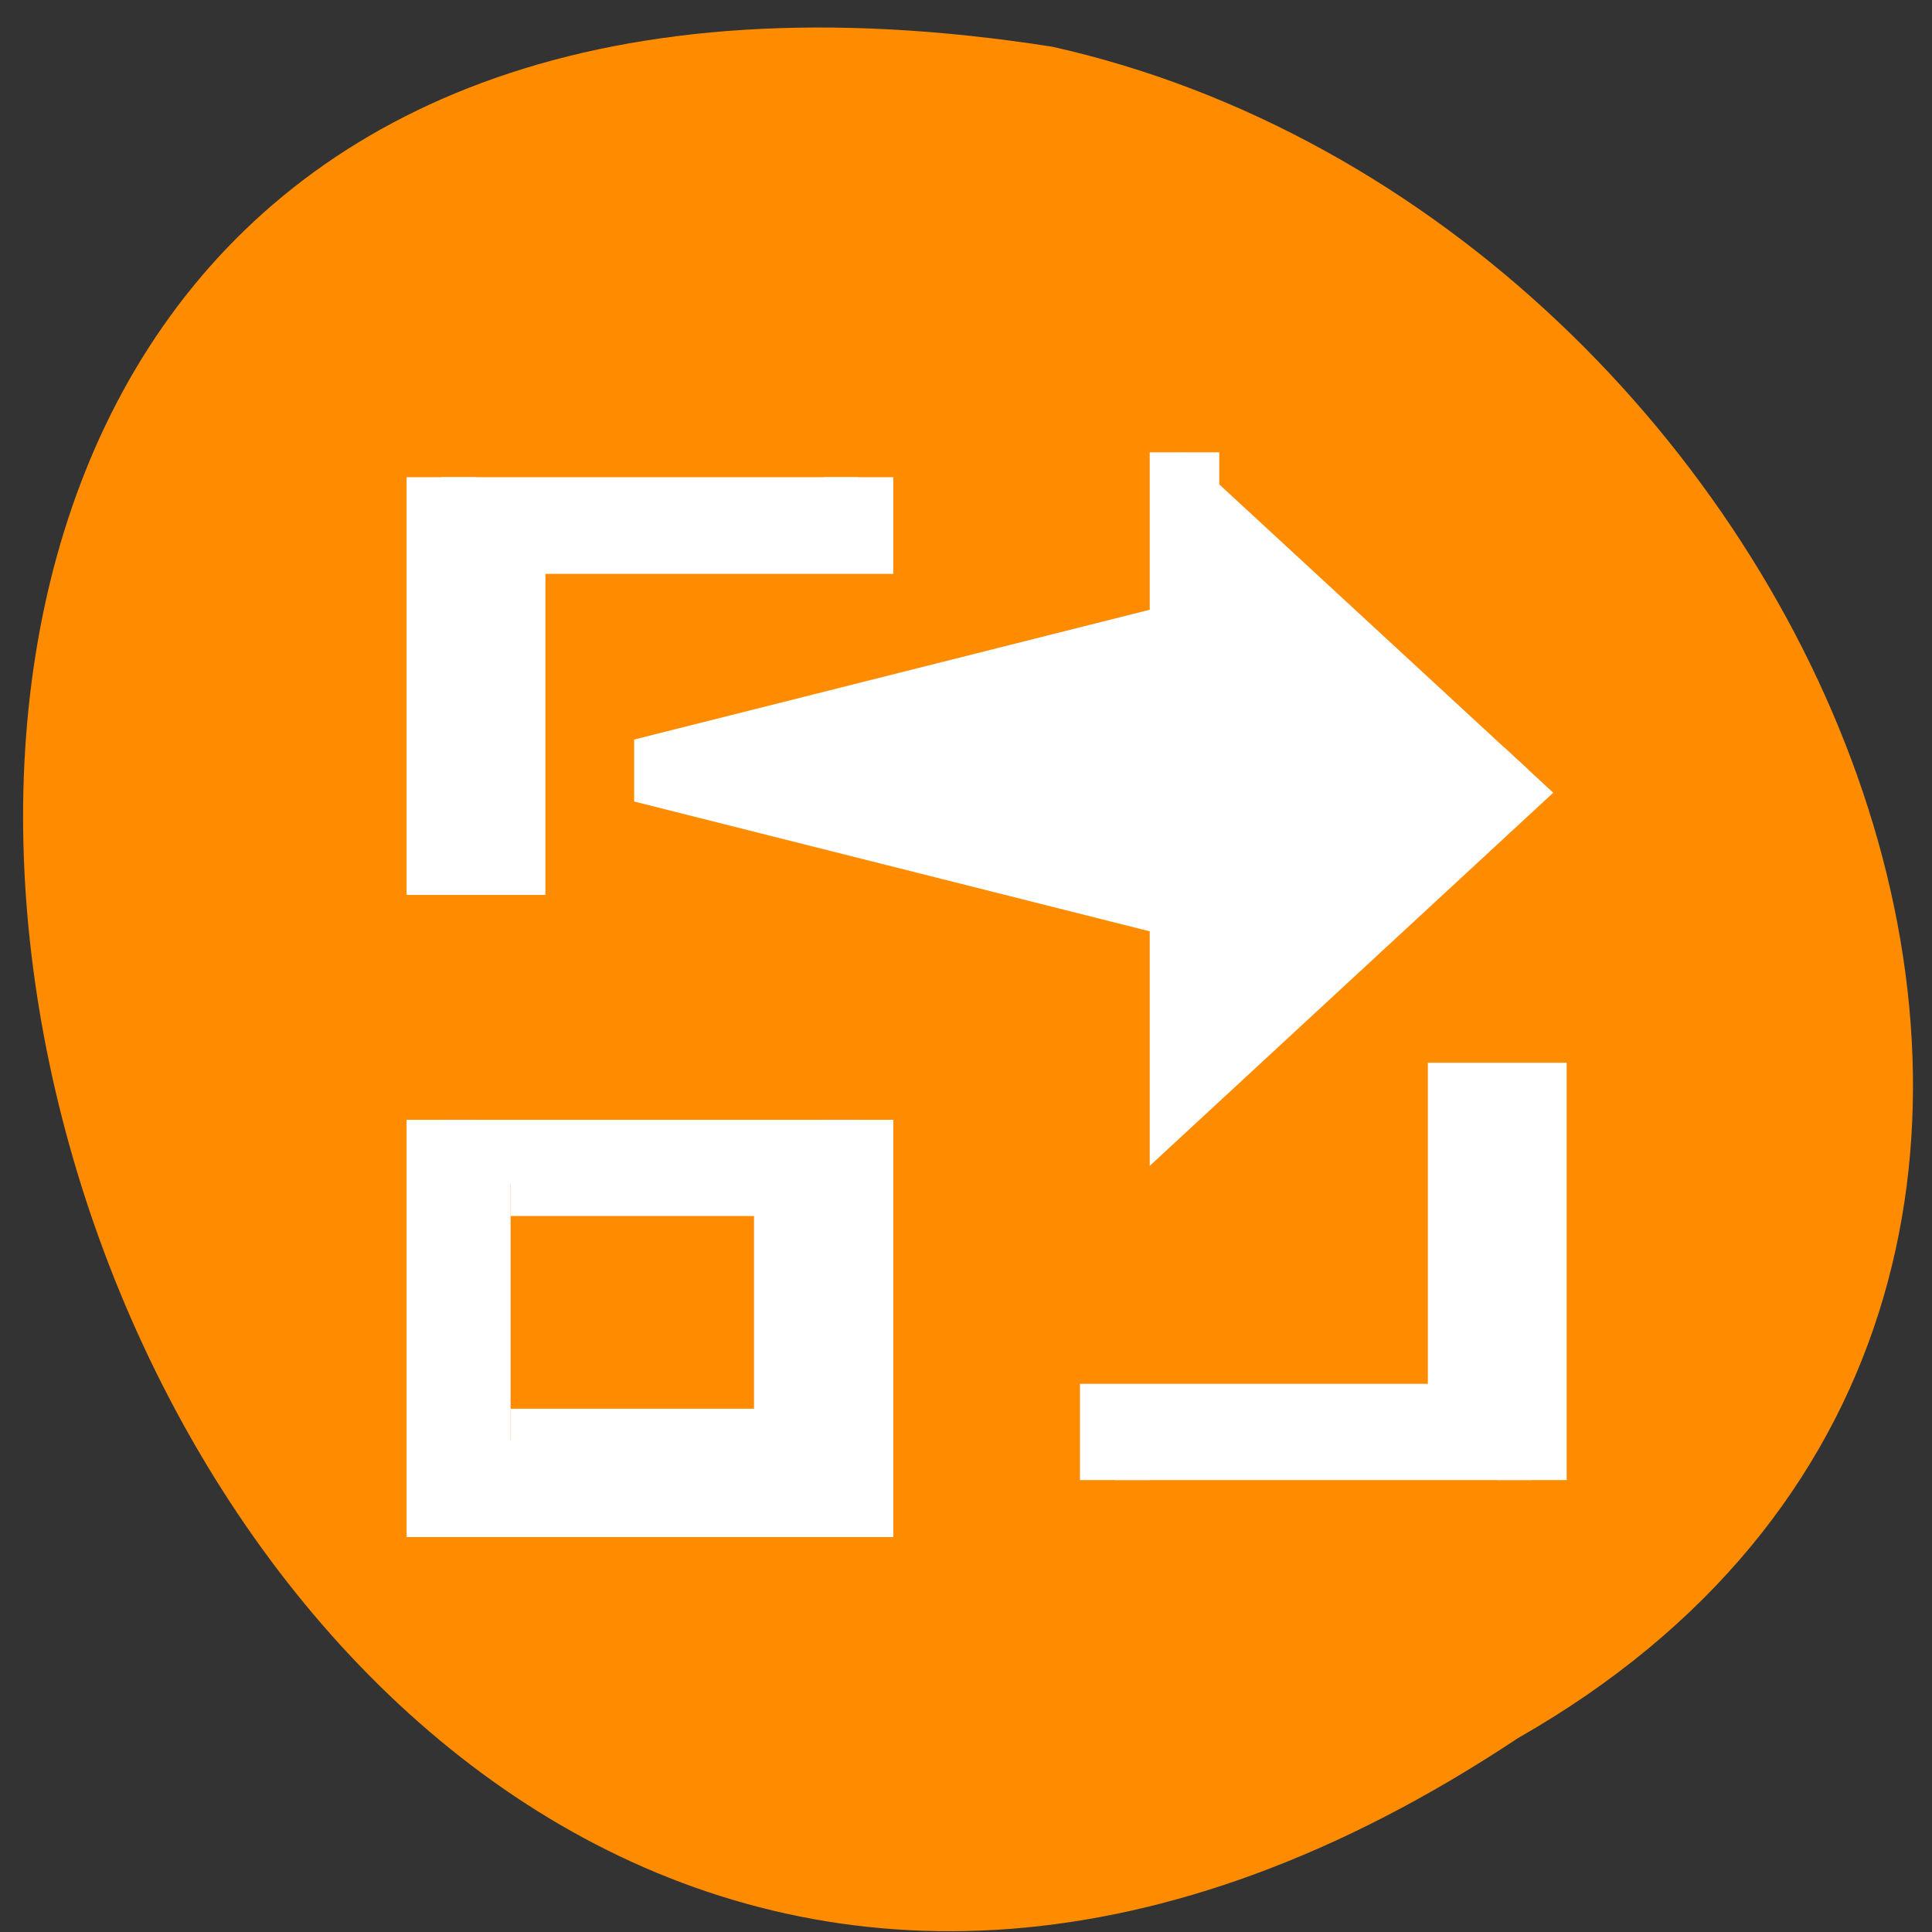<svg xmlns="http://www.w3.org/2000/svg" viewBox="0 0 16 16"><rect x="0" y="0" width="16" height="16" fill="#333333" stroke="none"/><path d="m 12.57 14.395 c -11.93 7.93 -18.77 -16.344 -3.855 -14.008 c 6.375 1.426 10.242 10.371 3.855 14.008" style="fill:#ff8c00"/><g style="fill:#fff;stroke:#fff"><path d="m 558.572 745.928 v 2.833 l -7.781 2.121 l 7.781 2.121 v 2.825 l 4.948 -4.954" transform="matrix(0.576 0 0 0.532 -311.928 -393.088)"/><g transform="matrix(0.576 0 0 0.532 1.926 2.357)"><path d="m 3.002 13.001 v 5.996 h 5.998 v -5.996 m -5.002 0.998 h 3.999 v 4 h -3.999"/><path d="m 3.002 2.998 v 6.003 h 0.996 v -4.998 h 5.002 v -1.005"/></g><path d="m 563.567 761.927 v -5.996 h -0.996 v 4.998 h -5.002 v 0.998" transform="matrix(0.576 0 0 0.532 -311.928 -393.088)"/></g></svg>